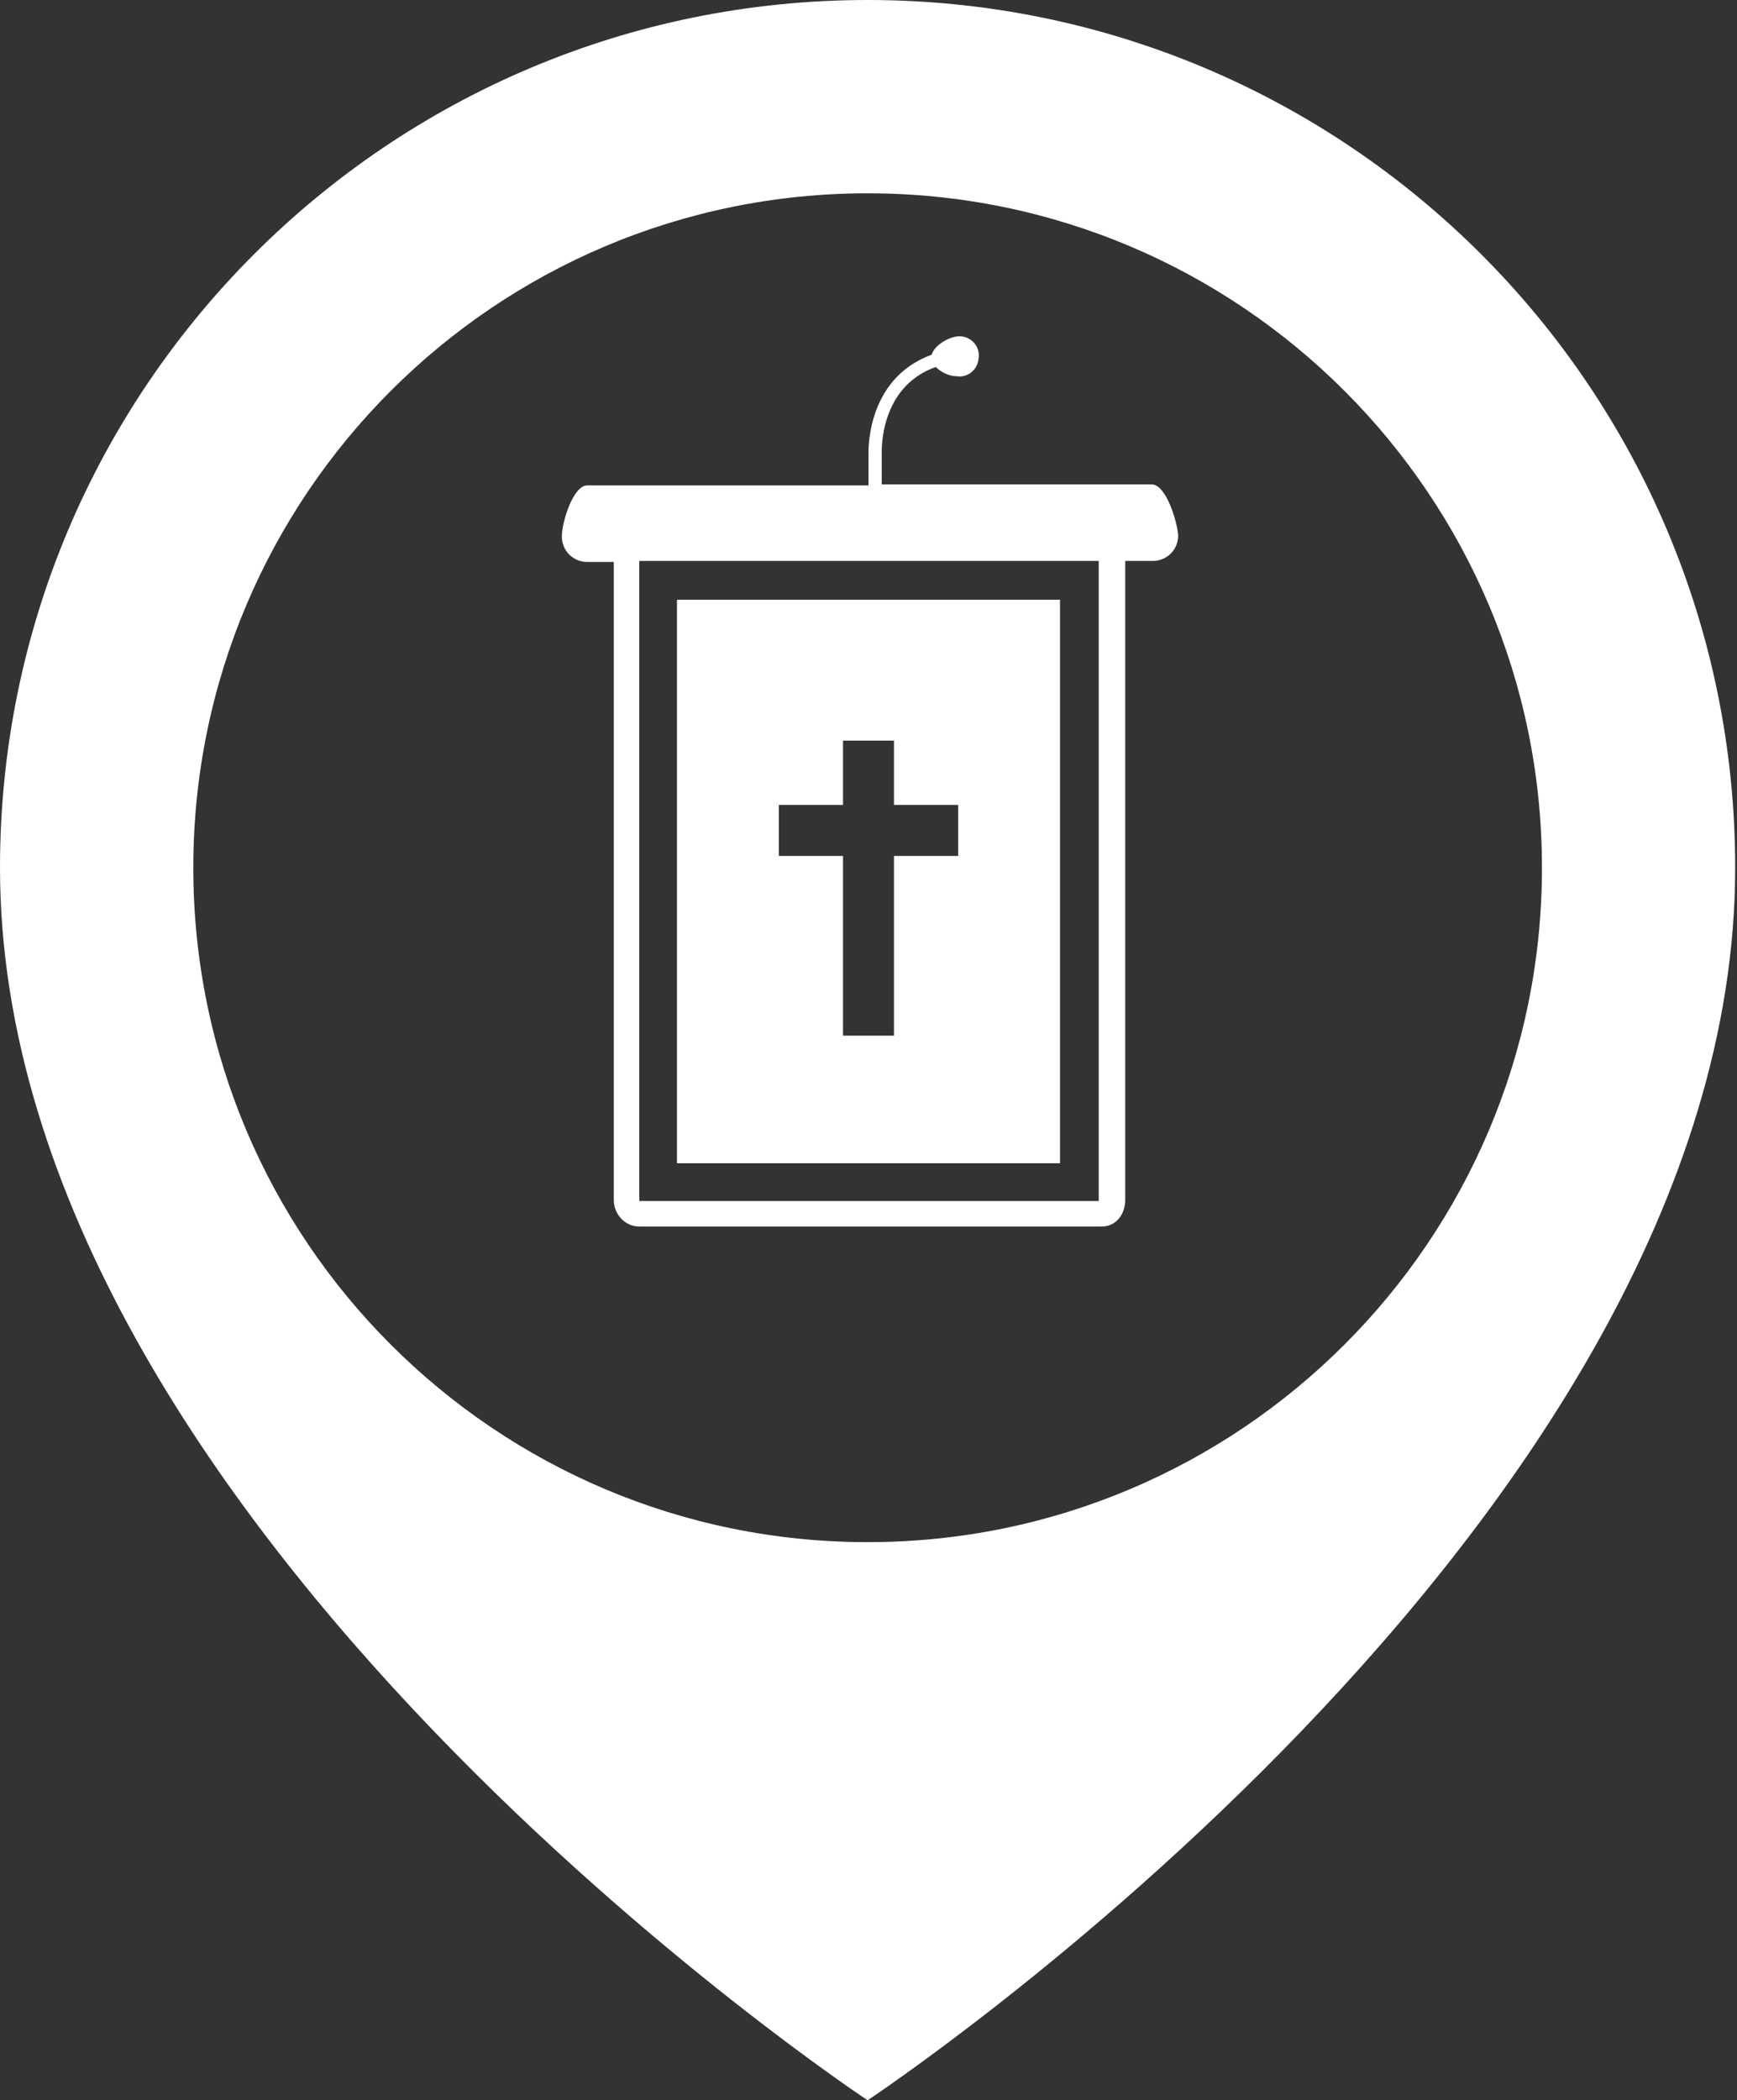 <?xml version="1.0" encoding="UTF-8"?>
<svg width="268px" height="324px" viewBox="0 0 268 324" version="1.1" xmlns="http://www.w3.org/2000/svg" xmlns:xlink="http://www.w3.org/1999/xlink">
    <rect x="0" y="0" width="268" height="324" fill="#333333" stroke="none"/>
    <!-- Generator: Sketch 43.1 (39012) - http://www.bohemiancoding.com/sketch -->
    <title>service</title>
    <desc>Created with Sketch.</desc>
    <defs></defs>
    <g id="Page-1" stroke="none" stroke-width="1" fill="none" fill-rule="evenodd">
        <g id="siteicons" transform="translate(-1230, -78)" fill-rule="nonzero" fill="#FFFFFF">
            <g id="planner-siteicon" transform="translate(1124, 0)">
                <g id="service" transform="translate(106, 78)">
                    <path d="M133.861,0 C59.927,0 0,59.932 0,133.861 C0,235.523 133.861,324 133.861,324 C133.861,324 267.721,235.523 267.721,133.861 C267.721,59.932 207.794,0 133.861,0 Z M133.861,237.9 C76.401,237.9 29.826,191.325 29.826,133.861 C29.826,76.401 76.402,29.821 133.861,29.821 C191.319,29.821 237.906,76.401 237.906,133.861 C237.906,191.326 191.32,237.9 133.861,237.9 Z" id="Shape-Copy"></path>
                    <g id="Group-2" transform="translate(86.062, 51.258)">
                        <path d="M77.644,41.261 L18.386,41.261 L18.386,128.192 L77.487,128.192 L77.487,41.261 L77.644,41.261 Z M61.769,80.789 L51.866,80.789 L51.866,108.506 L44.007,108.506 L44.007,80.789 L34.105,80.789 L34.105,72.915 L44.007,72.915 L44.007,62.994 L51.866,62.994 L51.866,72.915 L61.769,72.915 L61.769,80.789 Z" id="Shape"></path>
                        <path d="M91.633,23.465 L49.98,23.465 L49.98,18.898 C49.98,18.426 49.508,8.504 58.311,5.354 C59.097,6.142 60.354,6.772 61.454,6.772 C63.183,7.087 64.755,5.827 64.912,4.095 C65.227,2.362 63.969,0.787 62.24,0.63 C60.668,0.472 58.153,1.89 57.682,3.465 C47.308,7.244 47.937,18.898 47.937,19.056 L47.937,23.623 L4.554,23.623 C2.354,23.623 0.625,29.292 0.625,31.497 C0.625,33.702 2.354,35.434 4.554,35.434 L8.641,35.434 L8.641,133.861 C8.641,136.066 10.37,137.956 12.571,137.956 L83.931,137.956 C86.132,137.956 87.547,136.066 87.547,133.861 L87.547,35.276 L91.79,35.276 C93.991,35.276 95.72,33.544 95.72,31.339 C95.563,29.135 93.834,23.465 91.633,23.465 Z M83.46,134.019 L12.571,134.019 L12.571,35.276 L83.46,35.276 L83.46,134.019 Z" id="Shape"></path>
                    </g>
                </g>
            </g>
        </g>
    </g>
</svg>